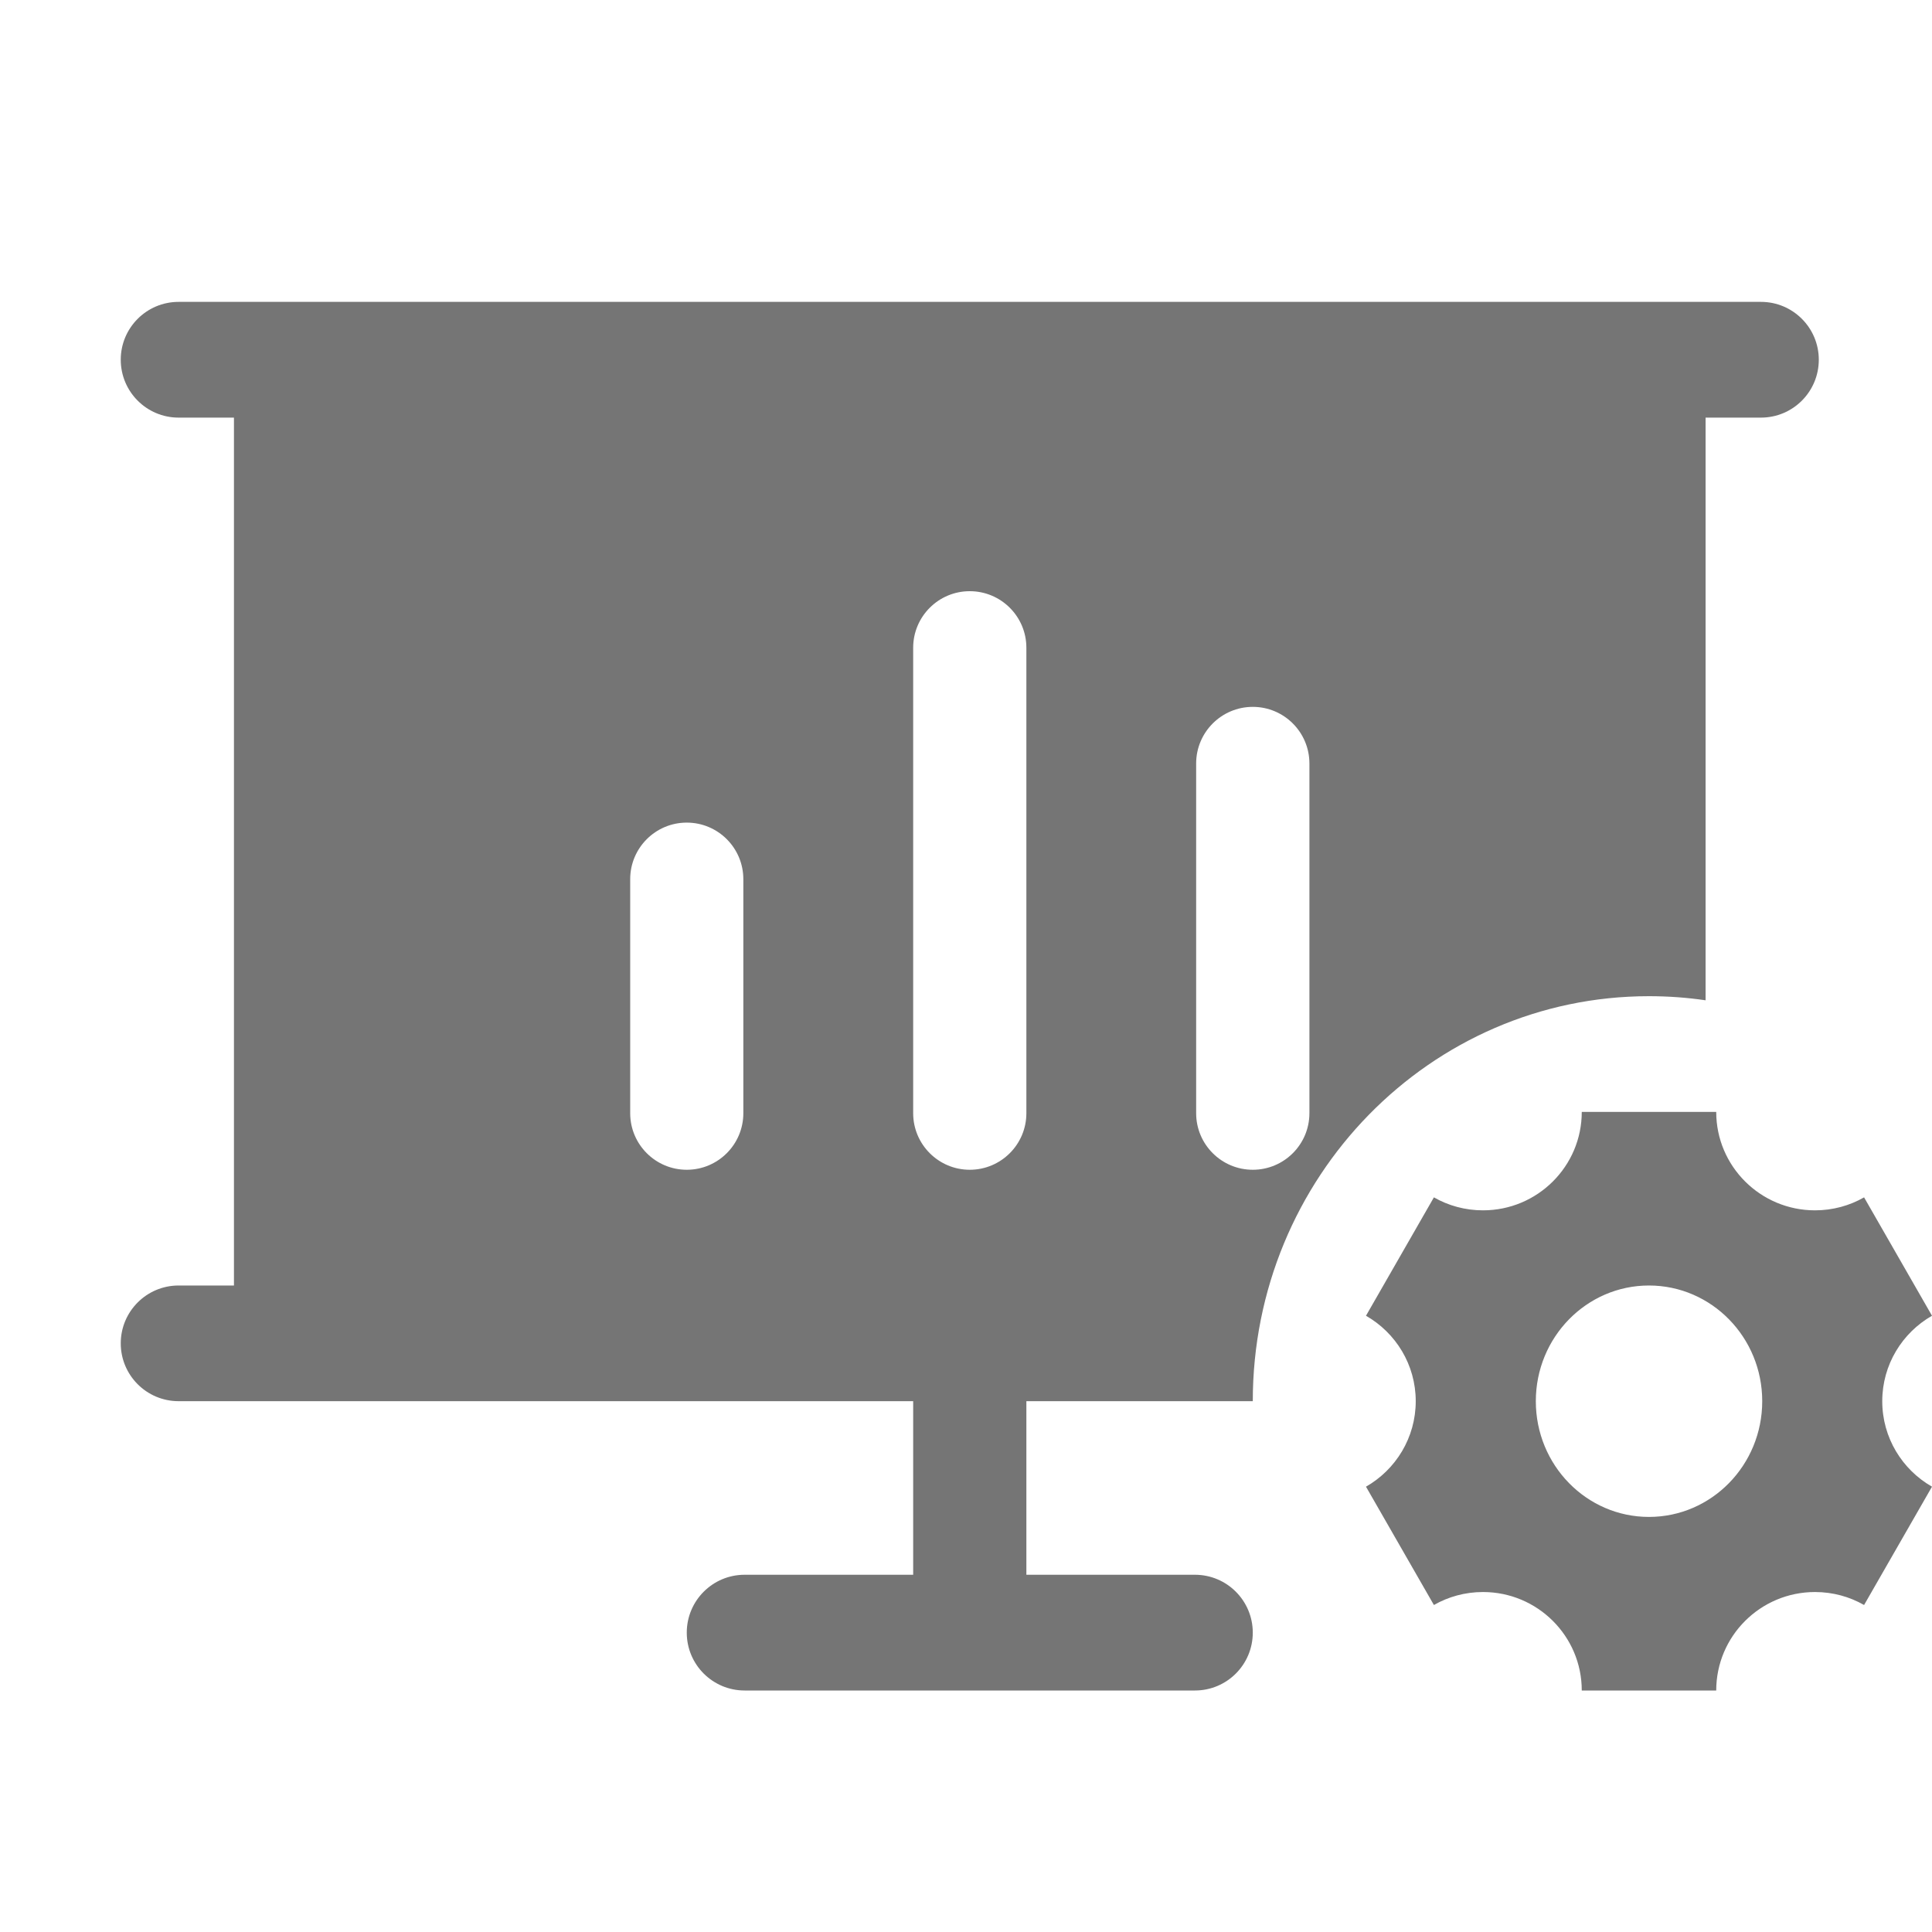 <!--?xml version="1.0" encoding="UTF-8"?-->
<svg width="32px" height="32px" viewBox="0 0 32 32" version="1.1" xmlns="http://www.w3.org/2000/svg" xmlns:xlink="http://www.w3.org/1999/xlink">
    <title>1888.产品运营分析</title>
    <g id="1888.产品运营分析" stroke="none" stroke-width="1" fill="none" fill-rule="evenodd" opacity="0.9">
        <path d="M29.167,5 C29.696,5 30.125,5.429 30.125,5.958 C30.125,6.488 29.696,6.917 29.167,6.917 L28.25,6.917 L28.25,16.568 C27.944,16.523 27.631,16.5 27.312,16.5 C23.688,16.5 20.75,19.503 20.75,23.208 L17,23.208 L17,26.083 L19.792,26.083 C20.321,26.083 20.75,26.512 20.75,27.042 C20.75,27.571 20.321,28 19.792,28 L12.333,28 C11.804,28 11.375,27.571 11.375,27.042 C11.375,26.512 11.804,26.083 12.333,26.083 L15.125,26.083 L15.125,23.208 L2.958,23.208 C2.429,23.208 2,22.779 2,22.25 C2,21.721 2.429,21.292 2.958,21.292 L3.875,21.292 L3.875,6.917 L2.958,6.917 C2.429,6.917 2,6.488 2,5.958 C2,5.429 2.429,5 2.958,5 L29.167,5 Z M28.426,18.417 C28.426,19.317 29.159,20.047 30.062,20.047 C30.358,20.047 30.636,19.969 30.875,19.832 L32,21.793 C31.508,22.074 31.176,22.603 31.176,23.208 C31.176,23.814 31.508,24.343 32,24.624 L30.875,26.584 C30.636,26.447 30.358,26.369 30.062,26.369 C29.159,26.369 28.426,27.099 28.426,28 L26.199,28 C26.199,27.099 25.466,26.369 24.563,26.369 C24.267,26.369 23.989,26.447 23.75,26.584 L22.625,24.624 C23.117,24.343 23.449,23.814 23.449,23.208 C23.449,22.603 23.117,22.074 22.625,21.793 L23.75,19.832 C23.989,19.969 24.267,20.047 24.563,20.047 C25.466,20.047 26.199,19.317 26.199,18.417 L28.426,18.417 Z M27.312,21.292 C26.277,21.292 25.438,22.15 25.438,23.208 C25.438,24.267 26.277,25.125 27.312,25.125 C28.348,25.125 29.188,24.267 29.188,23.208 C29.188,22.15 28.348,21.292 27.312,21.292 Z M20.75,11.708 C20.232,11.708 19.812,12.128 19.812,12.646 L19.812,18.438 C19.812,18.955 20.232,19.375 20.75,19.375 C21.268,19.375 21.688,18.955 21.688,18.438 L21.688,12.646 C21.688,12.128 21.268,11.708 20.75,11.708 Z M16.062,9.792 C15.545,9.792 15.125,10.211 15.125,10.729 L15.125,18.438 C15.125,18.955 15.545,19.375 16.062,19.375 C16.58,19.375 17,18.955 17,18.438 L17,10.729 C17,10.211 16.58,9.792 16.062,9.792 Z M11.375,13.625 C10.857,13.625 10.438,14.045 10.438,14.562 L10.438,18.438 C10.438,18.955 10.857,19.375 11.375,19.375 C11.893,19.375 12.312,18.955 12.312,18.438 L12.312,14.562 C12.312,14.045 11.893,13.625 11.375,13.625 Z" id="形状结合" fill="#666666"></path>
    </g>
</svg>